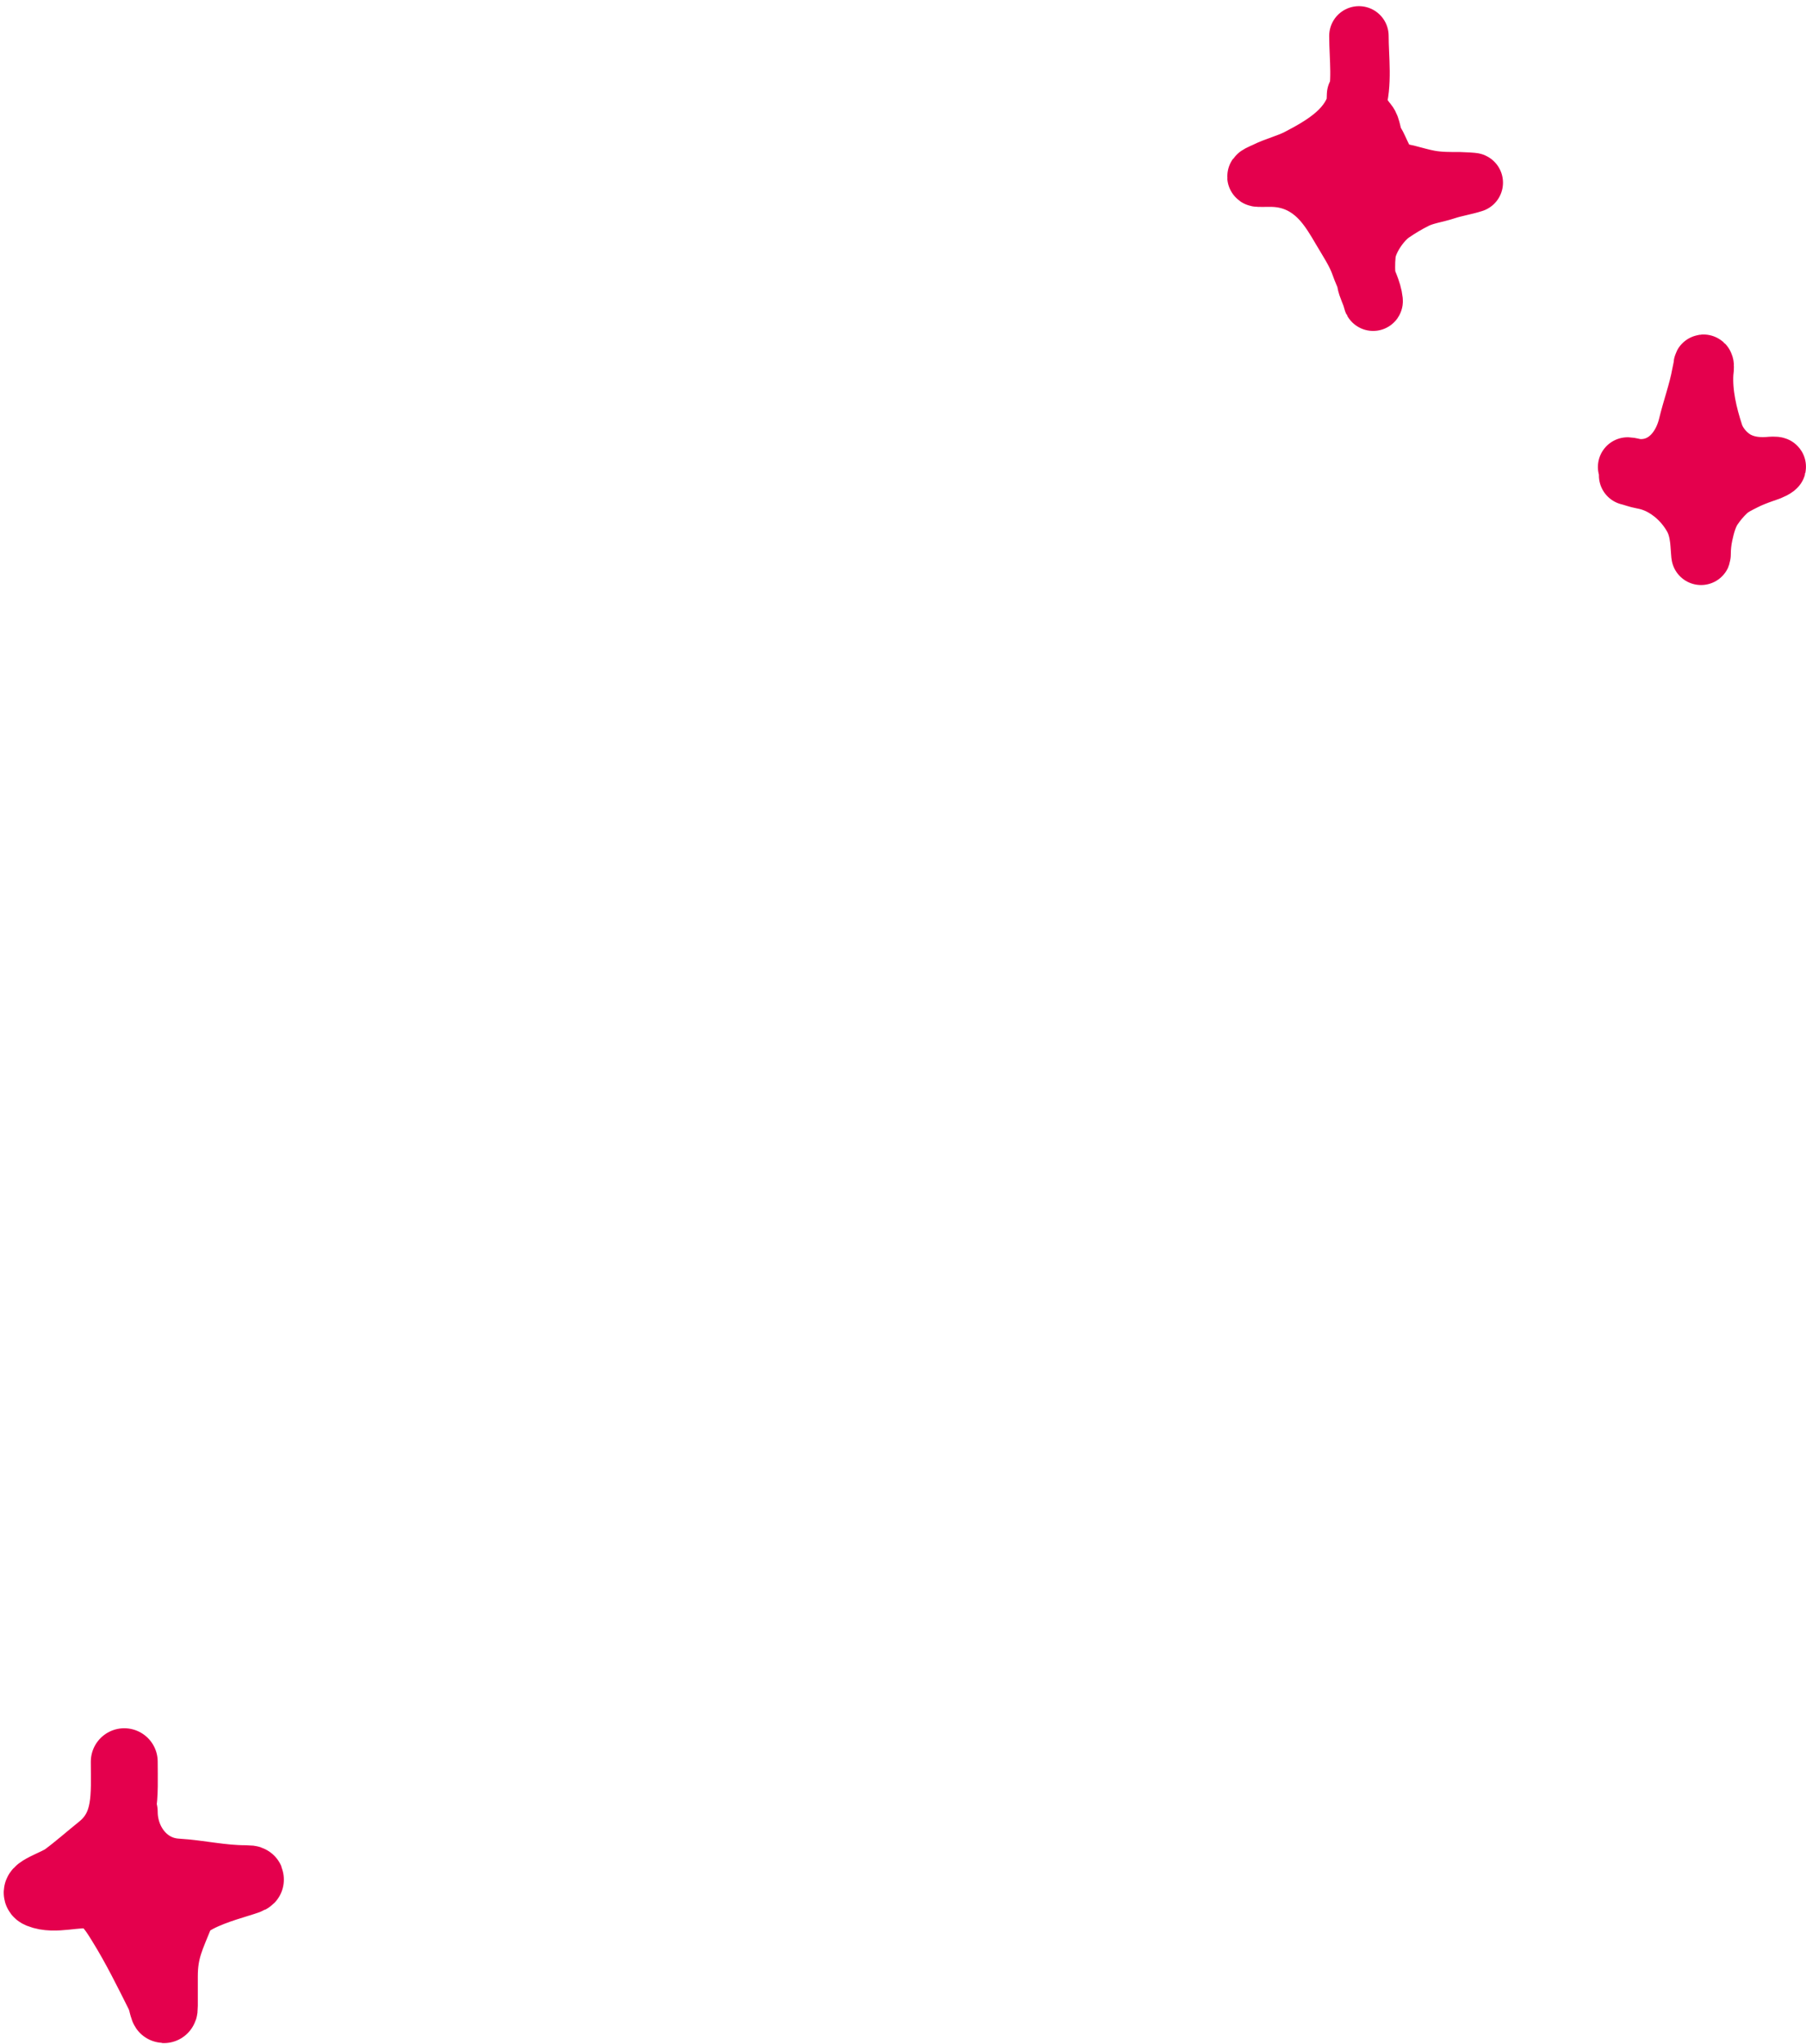<svg width="243" height="275" viewBox="0 0 243 275" fill="none" xmlns="http://www.w3.org/2000/svg">
<path d="M16.719 237C16.719 241.485 17.149 245.61 13.471 248.568C11.861 249.863 10.312 251.238 8.649 252.466C7.535 253.288 3.994 254.367 5.276 254.889C7.385 255.748 10.231 254.607 12.472 255.014C14.169 255.323 15.445 257.509 16.269 258.837C18.182 261.919 19.844 265.287 21.466 268.531C21.771 269.141 22.116 271.358 22.116 269.83C22.116 268.515 22.116 267.199 22.116 265.883C22.116 262.358 23.067 260.67 24.34 257.488C25.571 254.408 36.401 252.741 33.084 252.741C29.738 252.741 26.979 252.038 23.765 251.841C19.526 251.582 16.719 247.804 16.719 243.746" stroke="#E4004D" stroke-width="9" stroke-linecap="round"/>
<path d="M22.89 254C21.402 255.035 18.323 259.551 19.134 257.93C19.794 256.61 20.735 255.436 21.951 254.626" stroke="#E4004D" stroke-width="9" stroke-linecap="round"/>
<path d="M182.845 4.829C182.845 7.78 183.364 11.326 182.438 14.174C181.301 17.672 177.777 19.698 174.729 21.287C173.28 22.042 171.696 22.397 170.229 23.13C170.159 23.165 168.571 23.805 169.33 23.831C170.013 23.854 170.697 23.811 171.38 23.839C174.047 23.948 176.229 25.097 177.982 27.101C178.966 28.226 179.75 29.536 180.5 30.822C181.429 32.414 182.469 33.926 183.079 35.676C183.56 37.056 184.39 38.54 184.679 39.959C184.728 40.2 184.834 40.89 184.679 40.271C184.469 39.429 184.011 38.709 183.866 37.839C183.677 36.707 183.685 35.349 183.797 34.205C183.98 32.323 185.757 29.72 187.31 28.659C188.323 27.966 189.363 27.346 190.459 26.798C191.741 26.158 193.175 26.003 194.526 25.552C195.736 25.149 197.026 24.961 198.23 24.575C198.331 24.542 196.787 24.453 196.482 24.453C195.084 24.453 193.725 24.468 192.346 24.22C191.307 24.033 190.305 23.724 189.283 23.467C188.693 23.319 187.966 23.269 187.431 22.948C186.149 22.179 185.684 20.219 184.939 19.037C184.496 18.333 184.537 17.148 184.013 16.519C183.554 15.969 183.027 15.243 182.845 14.555C182.724 14.096 182.534 13.501 182.534 13.023C182.534 11.586 182.499 15.915 182.213 17.324C181.604 20.331 181.288 23.245 181.288 26.323" stroke="#E4004D" stroke-width="8" stroke-linecap="round"/>
<path d="M219 62.827C219.352 62.839 219.703 62.96 220.05 63.013C220.673 63.108 221.324 63.083 221.94 62.96C224.746 62.399 226.487 59.9 227.124 57.259C227.686 54.926 228.517 52.704 228.946 50.338C229.003 50.028 229.07 49.719 229.135 49.411C229.164 49.277 229.138 48.924 229.239 49.015C229.388 49.149 229.244 50.032 229.233 50.21C229.069 52.94 229.747 55.797 230.589 58.375C231.087 59.899 232.429 61.401 233.856 62.098C235.097 62.704 236.423 62.864 237.789 62.788C238.127 62.769 238.469 62.721 238.809 62.747C238.927 62.756 239.089 62.758 238.941 62.872C238.467 63.237 237.821 63.417 237.267 63.613C236.381 63.926 235.529 64.246 234.69 64.675C233.831 65.113 233.024 65.483 232.312 66.154C231.63 66.797 231.009 67.539 230.481 68.314C229.788 69.33 229.413 70.719 229.161 71.914C228.974 72.798 228.882 73.667 228.882 74.57C228.882 75.25 228.777 73.215 228.693 72.541C228.556 71.445 228.323 70.466 227.77 69.5C226.832 67.862 225.499 66.487 223.866 65.53C222.95 64.993 222.015 64.651 220.971 64.463C220.338 64.35 219.756 64.111 219.135 63.961" stroke="#E4004D" stroke-width="8" stroke-linecap="round"/>
<path d="M230.5 64.5C229.519 64.5 228.996 63.887 228.015 63.672C227.408 63.538 229.5 63.834 229.5 63" stroke="#E4004D" stroke-width="8" stroke-linecap="round"/>
</svg>
